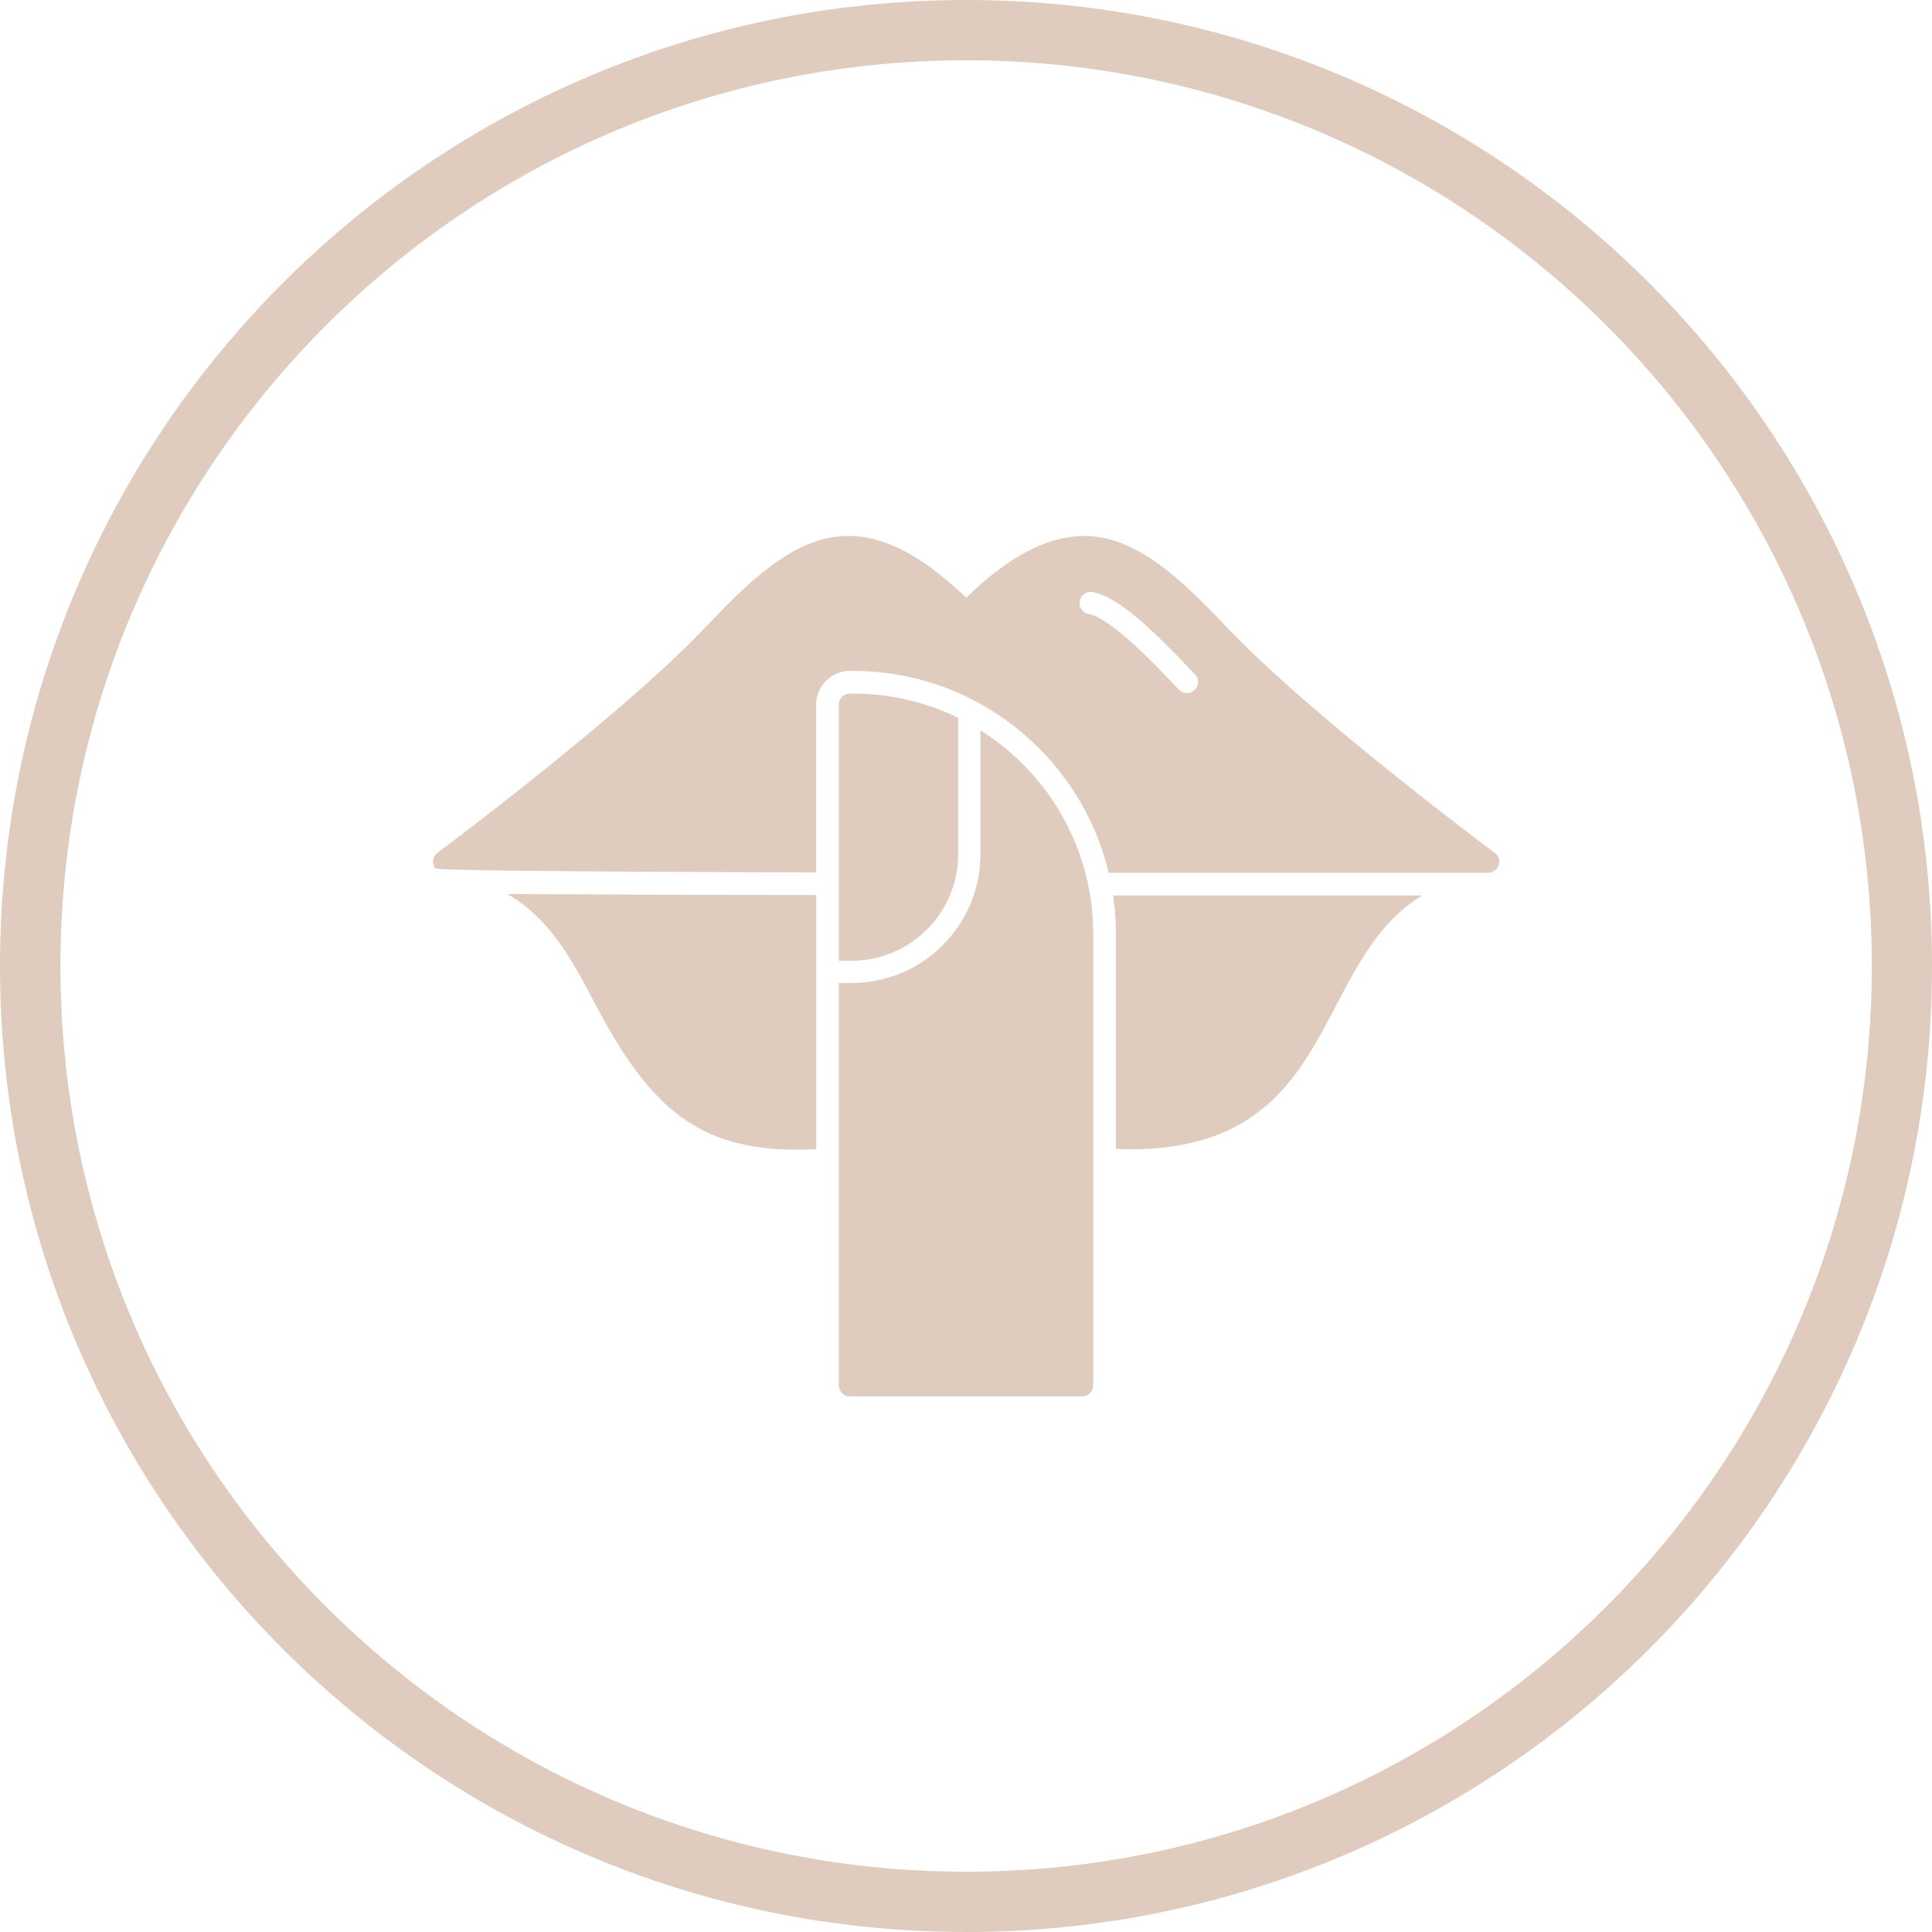 <svg id="Layer_1" data-name="Layer 1" xmlns="http://www.w3.org/2000/svg" viewBox="0 0 3721.26 3721.26"><defs><style>.cls-1,.cls-2{fill:#e0ccbe;}.cls-1{fill-rule:evenodd;}</style></defs><g id="_577739992" data-name=" 577739992"><path id="_577740280" data-name=" 577740280" class="cls-1" d="M2941.81,1757H2211.28c-53-222.66-253.64-388.86-492.23-388.86H1713a65.25,65.25,0,0,0-65.15,65.15v322.84c-407.68-.87-730.53-3.18-733.71-7.82a21.52,21.52,0,0,1,4.34-29.82c3.48-2.61,335.59-250.17,500.92-418.68,75.28-77,173.73-191.68,289.84-191.68,70.36,0,143,37.93,227.58,119,61.38-58.78,139.56-119,228.74-119,115.24.57,213.69,115.24,288.68,191.68,165.33,168.8,497.44,416.36,500.63,418.68a21,21,0,0,1,4.34,29.82,22.19,22.19,0,0,1-17.37,8.69Zm-579.68-346.3a21.43,21.43,0,0,1-15.34-6.37c-4.92-4.92-10.43-10.71-16.51-17.08-37.35-39.09-115.24-120.16-157.8-128.85a21.41,21.41,0,0,1,8.4-42c51.54,10.42,117.26,75.57,180.39,141.3,6.08,6.37,11.58,11.87,16.21,16.79a21.28,21.28,0,0,1-15.35,36.19Z" transform="translate(-75.87 -75.87)"/><path id="_577740088" data-name=" 577740088" class="cls-1" d="M2253.84,2289.46c-9.26,0-18.82-.29-28.66-.58V1874.25a476.08,476.08,0,0,0-5.5-73.55h595.6c-80.21,48.65-121.9,128.27-165.34,210.79-71.51,137-145.93,278-396.1,278ZM1223.06,2011.2c-44.3-84.25-86.58-165-170-213.39,41.12.29,81.94.58,123.06.58q235.83,1.29,472,1.44v489.34c-215.71,11.29-315-68.62-425-278Z" transform="translate(-75.87 -75.87)"/><path id="_577740376" data-name=" 577740376" class="cls-1" d="M2160,2765.47H1713a21.38,21.38,0,0,1-21.43-21.42V1969.22h24.62c136.66,0,248.14-111.19,248.14-248.14V1482.49c130.29,81.94,217.16,227,217.16,392v869.8a21.51,21.51,0,0,1-21.43,21.13Zm-468.49-839.1v-493.1a21.39,21.39,0,0,1,21.43-21.43h6.08a460.75,460.75,0,0,1,202.39,46.62v262.62c0,113.21-92.07,205.29-205.29,205.29Z" transform="translate(-75.87 -75.87)"/><path id="_577740640" data-name=" 577740640" class="cls-2" d="M1936.5,75.87c513.95,0,979,208.19,1315.7,544.93s544.93,802,544.93,1315.7-208.19,979-544.93,1315.7-802,544.93-1315.7,544.93-979-208.19-1315.7-544.93-544.93-802-544.93-1315.7,208.19-979,544.93-1315.7,802-544.93,1315.7-544.93ZM3170.26,703c-315.61-315.61-752-511-1233.47-511C1455,192,1018.93,387.13,703.32,703,387.71,1018.64,192.27,1455,192.27,1936.5c0,481.81,195.15,917.86,511.05,1233.47C1018.93,3485.58,1455.27,3681,1936.79,3681c481.81,0,917.86-195.15,1233.47-511.05,315.61-315.61,511-751.95,511-1233.47s-195.44-917.86-511-1233.47Z" transform="translate(-75.87 -75.87)"/></g></svg>
